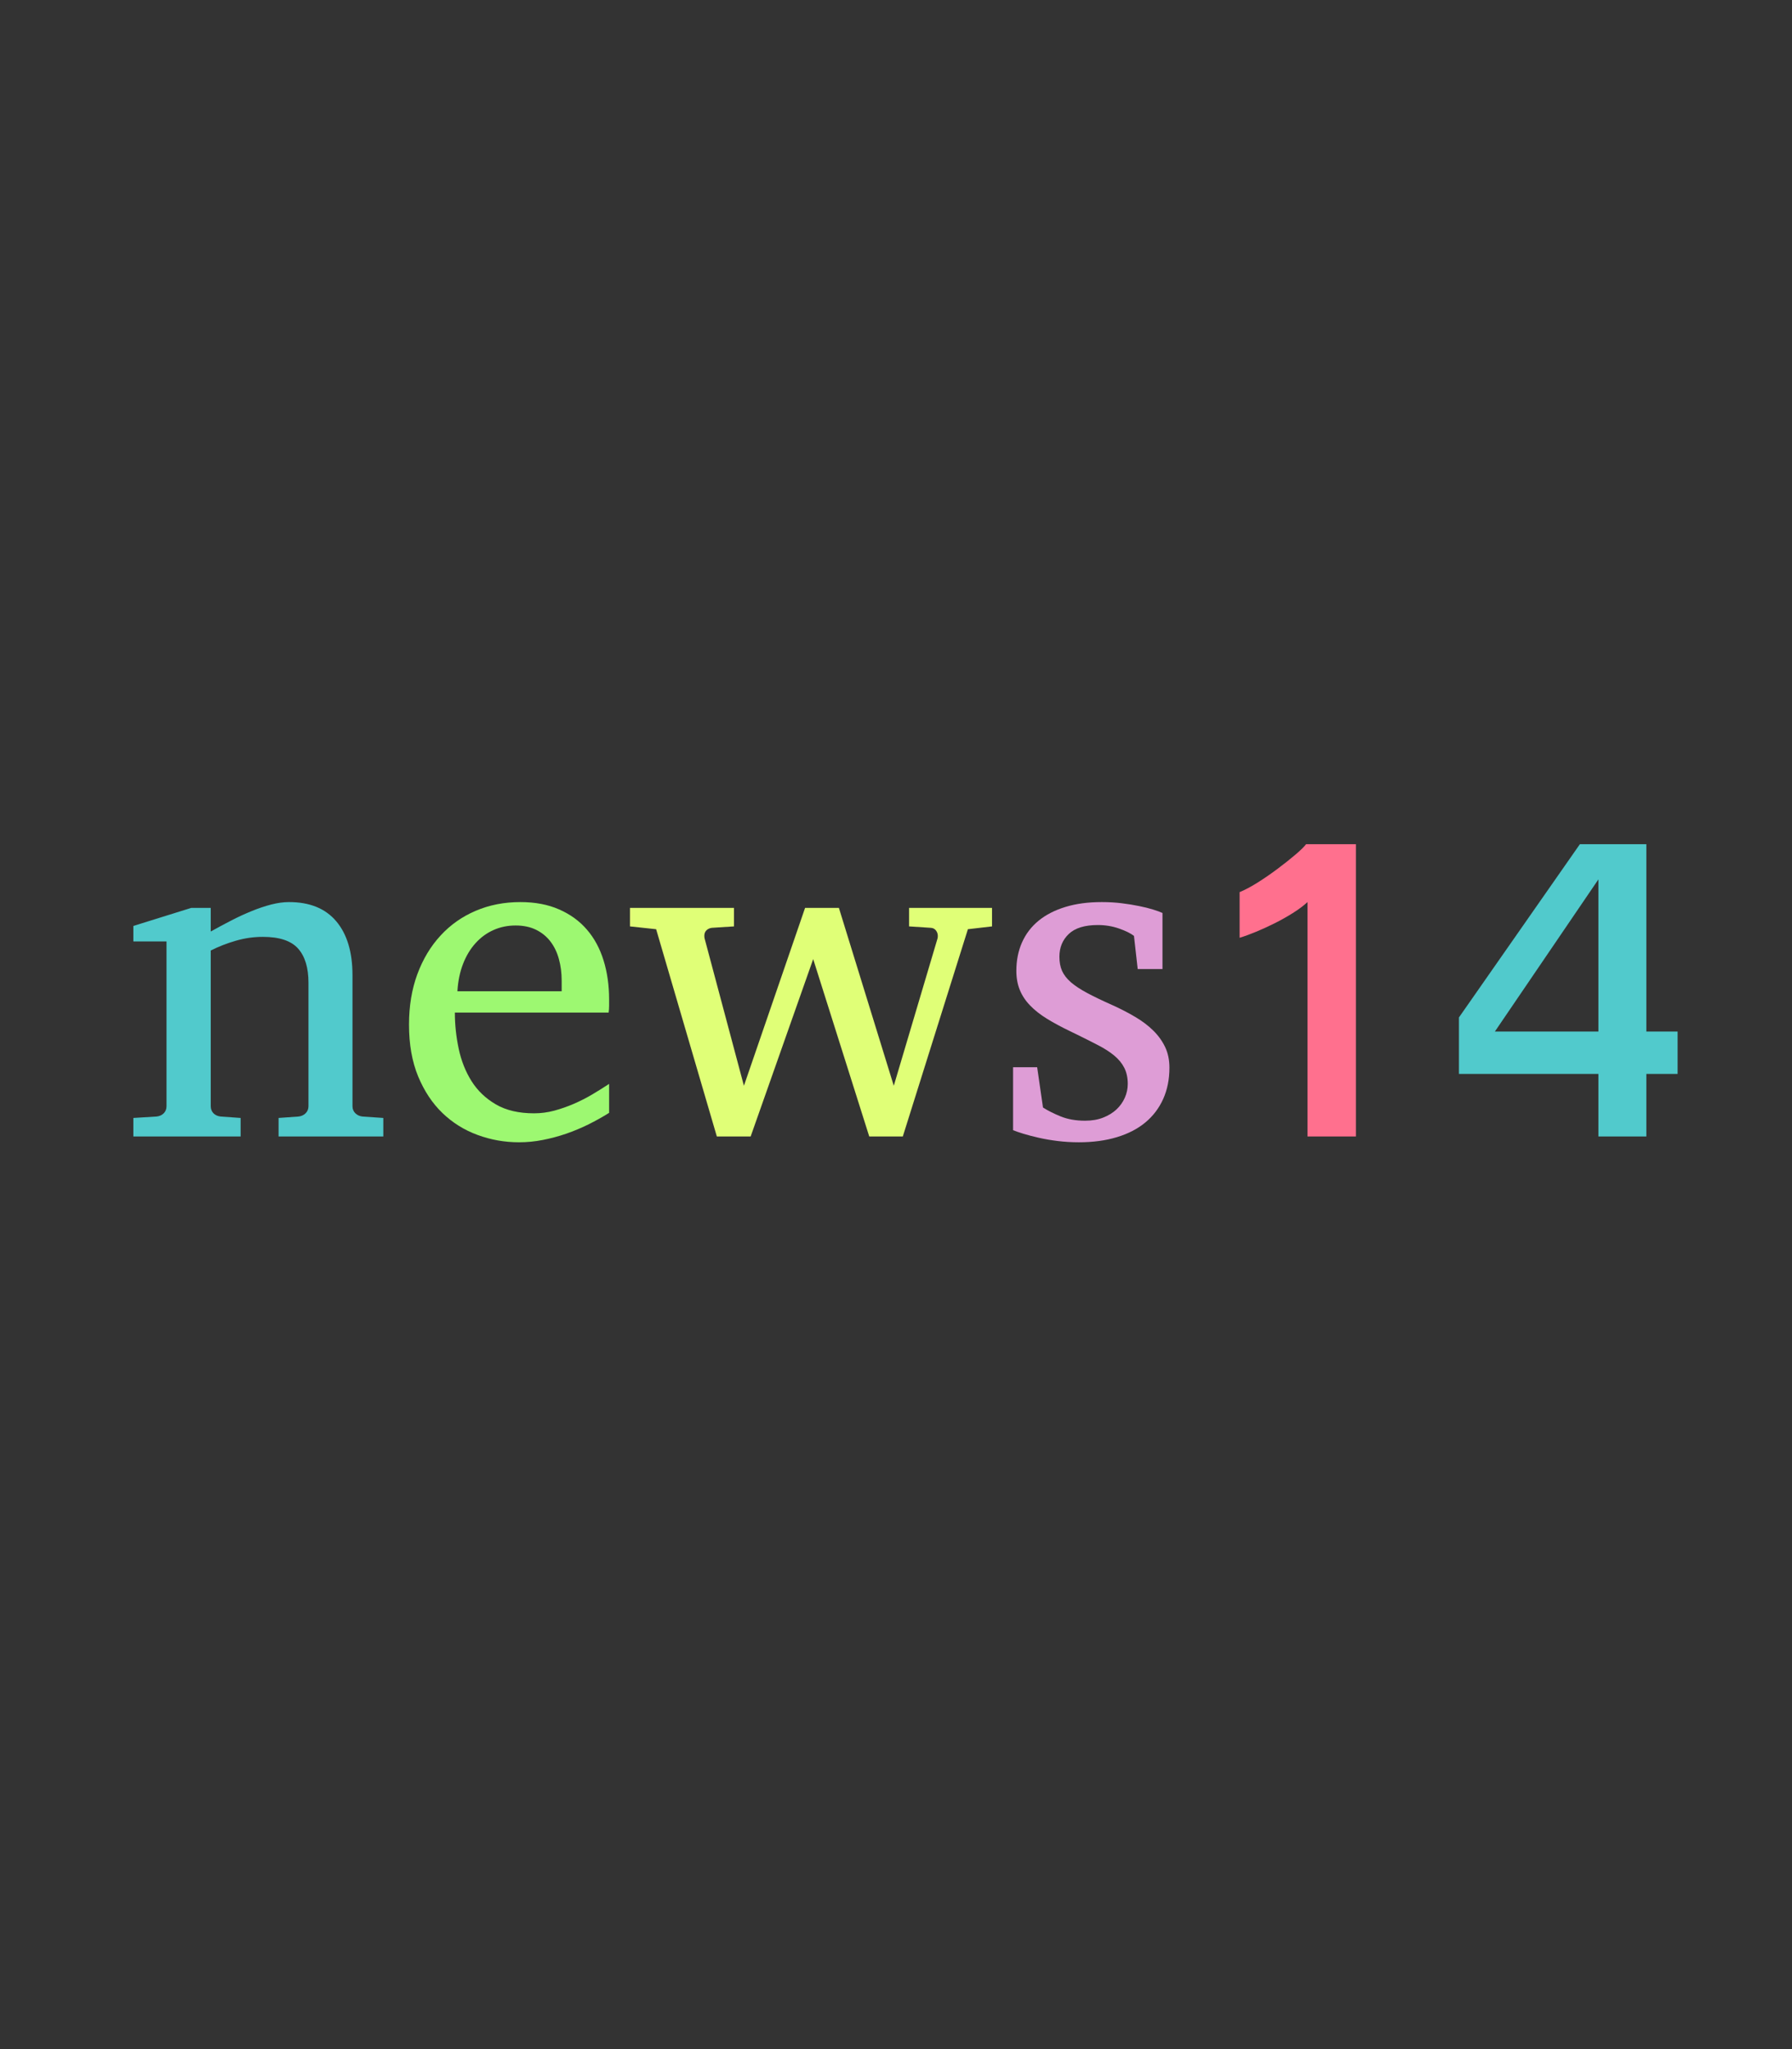 <svg xmlns="http://www.w3.org/2000/svg" style="margin:auto;background:#ffffff;display:block;" width="306" height="350" preserveAspectRatio="xMidYMid">
<rect width="100%" height="100%" fill="#333333" stroke="none"/>
<style type="text/css">
  text {
    text-anchor: middle; font-size: 81px; opacity: 0;
  }
</style>
<g style="transform-origin: 153px 175px; transform: scale(0.871);">
<g transform="translate(153,175)">
  <g transform="translate(0,0)"><g class="path" style="transform: matrix(1, 0, 0, 1, 0, 0); transform-origin: -125.015px -1.058px; animation: 1s linear -0.55s infinite normal forwards running bounce-41d94df1-403c-4863-b2ef-796105a5d194;"><path d="M50.86 0L30.33 0L30.33-3.63L34.24-3.91L34.24-3.91Q35.06-4.00 35.62-4.54L35.62-4.54L35.62-4.54Q36.19-5.09 36.19-5.95L36.19-5.95L36.19-30.15L36.19-30.15Q36.19-34.56 34.15-36.85L34.15-36.85L34.15-36.85Q32.10-39.14 27.25-39.14L27.25-39.14L27.25-39.14Q24.57-39.14 21.98-38.39L21.98-38.39L21.98-38.39Q19.39-37.65 17.03-36.46L17.03-36.46L17.03-5.95L17.03-5.95Q17.03-5.09 17.57-4.54L17.57-4.54L17.57-4.54Q18.12-4.00 18.98-3.91L18.98-3.91L22.89-3.63L22.89 0L1.86 0L1.86-3.63L6.40-3.91L6.40-3.91Q7.27-4.00 7.81-4.54L7.81-4.54L7.81-4.54Q8.36-5.09 8.36-5.95L8.36-5.95L8.36-38.24L1.86-38.24L1.86-41.28L13.21-44.82L17.03-44.82L17.03-40.19L17.03-40.19Q18.98-41.28 21.00-42.32L21.00-42.32L21.00-42.32Q23.02-43.37 25.02-44.18L25.02-44.18L25.02-44.18Q27.02-45.00 28.88-45.48L28.88-45.48L28.88-45.48Q30.74-45.96 32.38-45.96L32.38-45.96L32.38-45.96Q38.46-45.96 41.64-42.19L41.64-42.19L41.64-42.19Q44.82-38.42 44.82-31.61L44.82-31.61L44.82-5.95L44.82-5.95Q44.82-5.09 45.39-4.54L45.39-4.54L45.39-4.54Q45.96-4.00 46.77-3.91L46.77-3.91L50.86-3.63L50.86 0" fill="#51cacc" stroke="none" stroke-width="none" transform="translate(-151.375,21.922)" style="fill: rgb(81, 202, 204);"></path></g><g class="path" style="transform: matrix(1, 0, 0, 1, 0, 0); transform-origin: -75.86px -0.488px; animation: 1s linear -0.44s infinite normal forwards running bounce-41d94df1-403c-4863-b2ef-796105a5d194;"><path d="M95.13-10.31L95.13-4.63L95.13-4.63Q93.18-3.41 91.07-2.36L91.07-2.36L91.07-2.36Q88.96-1.32 86.71-0.54L86.71-0.54L86.71-0.54Q84.46 0.23 82.15 0.68L82.15 0.68L82.15 0.68Q79.83 1.14 77.47 1.14L77.47 1.14L77.47 1.14Q73.25 1.14 69.34-0.30L69.34-0.30L69.34-0.30Q65.44-1.73 62.46-4.59L62.46-4.59L62.46-4.59Q59.49-7.45 57.69-11.78L57.69-11.78L57.69-11.78Q55.90-16.12 55.90-21.93L55.90-21.93L55.90-21.93Q55.90-27.38 57.53-31.81L57.53-31.81L57.53-31.81Q59.17-36.24 62.08-39.39L62.08-39.39L62.08-39.39Q64.98-42.55 68.98-44.25L68.98-44.25L68.98-44.25Q72.97-45.96 77.74-45.96L77.74-45.96L77.74-45.96Q82.06-45.96 85.33-44.52L85.33-44.52L85.33-44.52Q88.60-43.09 90.77-40.57L90.77-40.57L90.77-40.57Q92.95-38.05 94.04-34.53L94.04-34.53L94.04-34.53Q95.13-31.02 95.13-26.88L95.13-26.88L95.13-25.66L95.13-25.66Q95.13-24.93 95.04-24.29L95.04-24.29L64.89-24.29L64.89-24.29Q64.89-20.75 65.64-17.21L65.64-17.21L65.64-17.21Q66.39-13.67 68.16-10.85L68.16-10.85L68.16-10.85Q69.93-8.04 72.93-6.29L72.93-6.29L72.93-6.29Q75.93-4.54 80.42-4.54L80.42-4.54L80.42-4.54Q82.42-4.54 84.37-5.06L84.37-5.06L84.37-5.06Q86.32-5.59 88.21-6.40L88.21-6.40L88.21-6.40Q90.09-7.22 91.82-8.24L91.82-8.24L91.82-8.24Q93.54-9.26 95.13-10.31L95.13-10.31zM85.83-28.47L85.83-30.52L85.83-30.52Q85.83-32.83 85.28-34.81L85.28-34.81L85.28-34.81Q84.74-36.78 83.62-38.24L83.62-38.24L83.62-38.24Q82.51-39.69 80.81-40.53L80.81-40.53L80.81-40.53Q79.10-41.37 76.79-41.37L76.79-41.37L76.79-41.37Q74.47-41.37 72.47-40.48L72.47-40.48L72.47-40.48Q70.48-39.60 68.96-37.92L68.96-37.92L68.96-37.92Q67.43-36.24 66.50-33.85L66.50-33.85L66.50-33.85Q65.57-31.47 65.39-28.47L65.39-28.47L85.83-28.47" fill="#51cacc" stroke="none" stroke-width="none" transform="translate(-151.375,21.922)" style="fill: rgb(157, 248, 113);"></path></g><g class="path" style="transform: matrix(1, 0, 0, 1, 0, 0); transform-origin: -16.665px -0.488px; animation: 1s linear -0.33s infinite normal forwards running bounce-41d94df1-403c-4863-b2ef-796105a5d194;"><path d="M170.20-41.19L165.47-40.64L152.71 0L146.13 0L135.14-34.78L122.88 0L116.25 0L104.35-40.64L99.22-41.19L99.22-44.82L119.61-44.82L119.61-41.19L115.25-40.91L115.25-40.91Q114.62-40.82 114.21-40.42L114.21-40.42L114.21-40.42Q113.80-40.01 113.80-39.37L113.80-39.37L113.80-39.37Q113.80-39.05 113.84-38.87L113.84-38.87L121.56-9.94L133.55-44.82L140.18-44.82L150.94-9.94L159.53-38.87L159.53-38.87Q159.57-39.01 159.57-39.33L159.57-39.33L159.57-39.33Q159.57-39.92 159.21-40.39L159.21-40.39L159.21-40.39Q158.84-40.87 158.21-40.91L158.21-40.91L153.94-41.19L153.94-44.82L170.20-44.82L170.20-41.19" fill="#51cacc" stroke="none" stroke-width="none" transform="translate(-151.375,21.922)" style="fill: rgb(224, 255, 119);"></path></g><g class="path" style="transform: matrix(1, 0, 0, 1, 0, 0); transform-origin: 38.28px -0.488px; animation: 1s linear -0.22s infinite normal forwards running bounce-41d94df1-403c-4863-b2ef-796105a5d194;"><path d="M204.98-13.49L204.98-13.49L204.98-13.49Q204.98-10.08 203.76-7.36L203.76-7.36L203.76-7.36Q202.53-4.63 200.26-2.75L200.26-2.75L200.26-2.75Q197.99-0.86 194.67 0.14L194.67 0.14L194.67 0.14Q191.36 1.14 187.23 1.14L187.23 1.14L187.23 1.14Q185.09 1.14 183.07 0.89L183.07 0.89L183.07 0.89Q181.05 0.64 179.35 0.25L179.35 0.25L179.35 0.25Q177.64-0.14 176.33-0.54L176.33-0.54L176.33-0.54Q175.01-0.95 174.33-1.23L174.33-1.23L174.33-13.58L179.05-13.58L180.19-5.68L180.19-5.68Q181.60-4.77 183.66-3.93L183.66-3.93L183.66-3.93Q185.73-3.09 188.45-3.09L188.45-3.09L188.45-3.09Q190.45-3.09 191.99-3.70L191.99-3.70L191.99-3.70Q193.54-4.31 194.61-5.31L194.61-5.31L194.61-5.31Q195.67-6.31 196.24-7.61L196.24-7.61L196.24-7.61Q196.81-8.90 196.81-10.31L196.81-10.31L196.81-10.31Q196.81-12.12 196.13-13.46L196.13-13.46L196.13-13.46Q195.45-14.80 194.15-15.87L194.15-15.87L194.15-15.87Q192.86-16.94 190.97-17.91L190.97-17.91L190.97-17.91Q189.09-18.89 186.68-20.07L186.68-20.07L185.46-20.66L185.46-20.66Q182.91-21.89 180.96-23.09L180.96-23.09L180.96-23.09Q179.01-24.29 177.67-25.68L177.67-25.68L177.67-25.68Q176.33-27.06 175.65-28.72L175.65-28.72L175.65-28.72Q174.97-30.38 174.97-32.47L174.97-32.47L174.97-32.47Q174.97-35.56 176.08-38.05L176.08-38.05L176.08-38.05Q177.19-40.55 179.32-42.30L179.32-42.30L179.32-42.30Q181.46-44.05 184.57-45.00L184.57-45.00L184.57-45.00Q187.68-45.96 191.72-45.96L191.72-45.96L191.72-45.96Q193.77-45.96 195.63-45.73L195.63-45.73L195.63-45.73Q197.49-45.50 199.03-45.18L199.03-45.18L199.03-45.18Q200.58-44.87 201.76-44.50L201.76-44.50L201.76-44.50Q202.94-44.14 203.62-43.82L203.62-43.82L203.62-32.83L198.76-32.83L198.03-39.33L198.03-39.33Q197.03-40.10 195.08-40.78L195.08-40.78L195.08-40.78Q193.13-41.46 190.95-41.46L190.95-41.46L190.95-41.46Q187.09-41.46 185.25-39.71L185.25-39.71L185.25-39.71Q183.41-37.96 183.41-35.24L183.41-35.24L183.41-35.24Q183.41-33.65 183.93-32.47L183.93-32.47L183.93-32.47Q184.46-31.29 185.66-30.24L185.66-30.24L185.66-30.24Q186.86-29.20 188.86-28.13L188.86-28.13L188.86-28.13Q190.86-27.06 193.81-25.75L193.81-25.75L193.81-25.75Q196.22-24.66 198.26-23.45L198.26-23.45L198.26-23.45Q200.30-22.25 201.80-20.78L201.80-20.78L201.80-20.78Q203.30-19.30 204.14-17.53L204.14-17.53L204.14-17.53Q204.98-15.76 204.98-13.49" fill="#51cacc" stroke="none" stroke-width="none" transform="translate(-151.375,21.922)" style="fill: rgb(222, 157, 214);"></path></g><g class="path" style="transform: matrix(1, 0, 0, 1, 0, 0); transform-origin: 78.765px -6.733px; animation: 1s linear -0.11s infinite normal forwards running bounce-41d94df1-403c-4863-b2ef-796105a5d194;"><path d="M241.54 0L232.05 0L232.05-45.96L232.05-45.96Q230.87-44.87 229.16-43.80L229.16-43.80L229.16-43.80Q227.46-42.73 225.60-41.80L225.60-41.80L225.60-41.80Q223.74-40.87 221.92-40.12L221.92-40.12L221.92-40.12Q220.10-39.37 218.74-38.96L218.74-38.96L218.74-47.91L218.74-47.91Q220.28-48.54 222.31-49.81L222.31-49.81L222.31-49.81Q224.33-51.09 226.23-52.52L226.23-52.52L226.23-52.52Q228.14-53.95 229.68-55.26L229.68-55.26L229.68-55.26Q231.23-56.58 231.77-57.31L231.77-57.31L241.54-57.31L241.54 0" fill="#51cacc" stroke="none" stroke-width="none" transform="translate(-151.375,21.922)" style="fill: rgb(255, 112, 142);"></path></g><g class="path" style="transform: matrix(1, 0, 0, 1, 0, 0); transform-origin: 131.8px -6.733px; animation: 1s linear 0s infinite normal forwards running bounce-41d94df1-403c-4863-b2ef-796105a5d194;"><path d="M304.61-12.26L298.48-12.26L298.48 0L289.08 0L289.08-12.26L261.74-12.26L261.74-23.34L285.45-57.31L298.48-57.31L298.48-20.57L304.61-20.57L304.61-12.26zM289.08-20.57L289.08-50.41L268.78-20.57L289.08-20.57" fill="#51cacc" stroke="none" stroke-width="none" transform="translate(-151.375,21.922)" style="fill: rgb(81, 202, 204);"></path></g></g>
</g>
</g>
</svg>